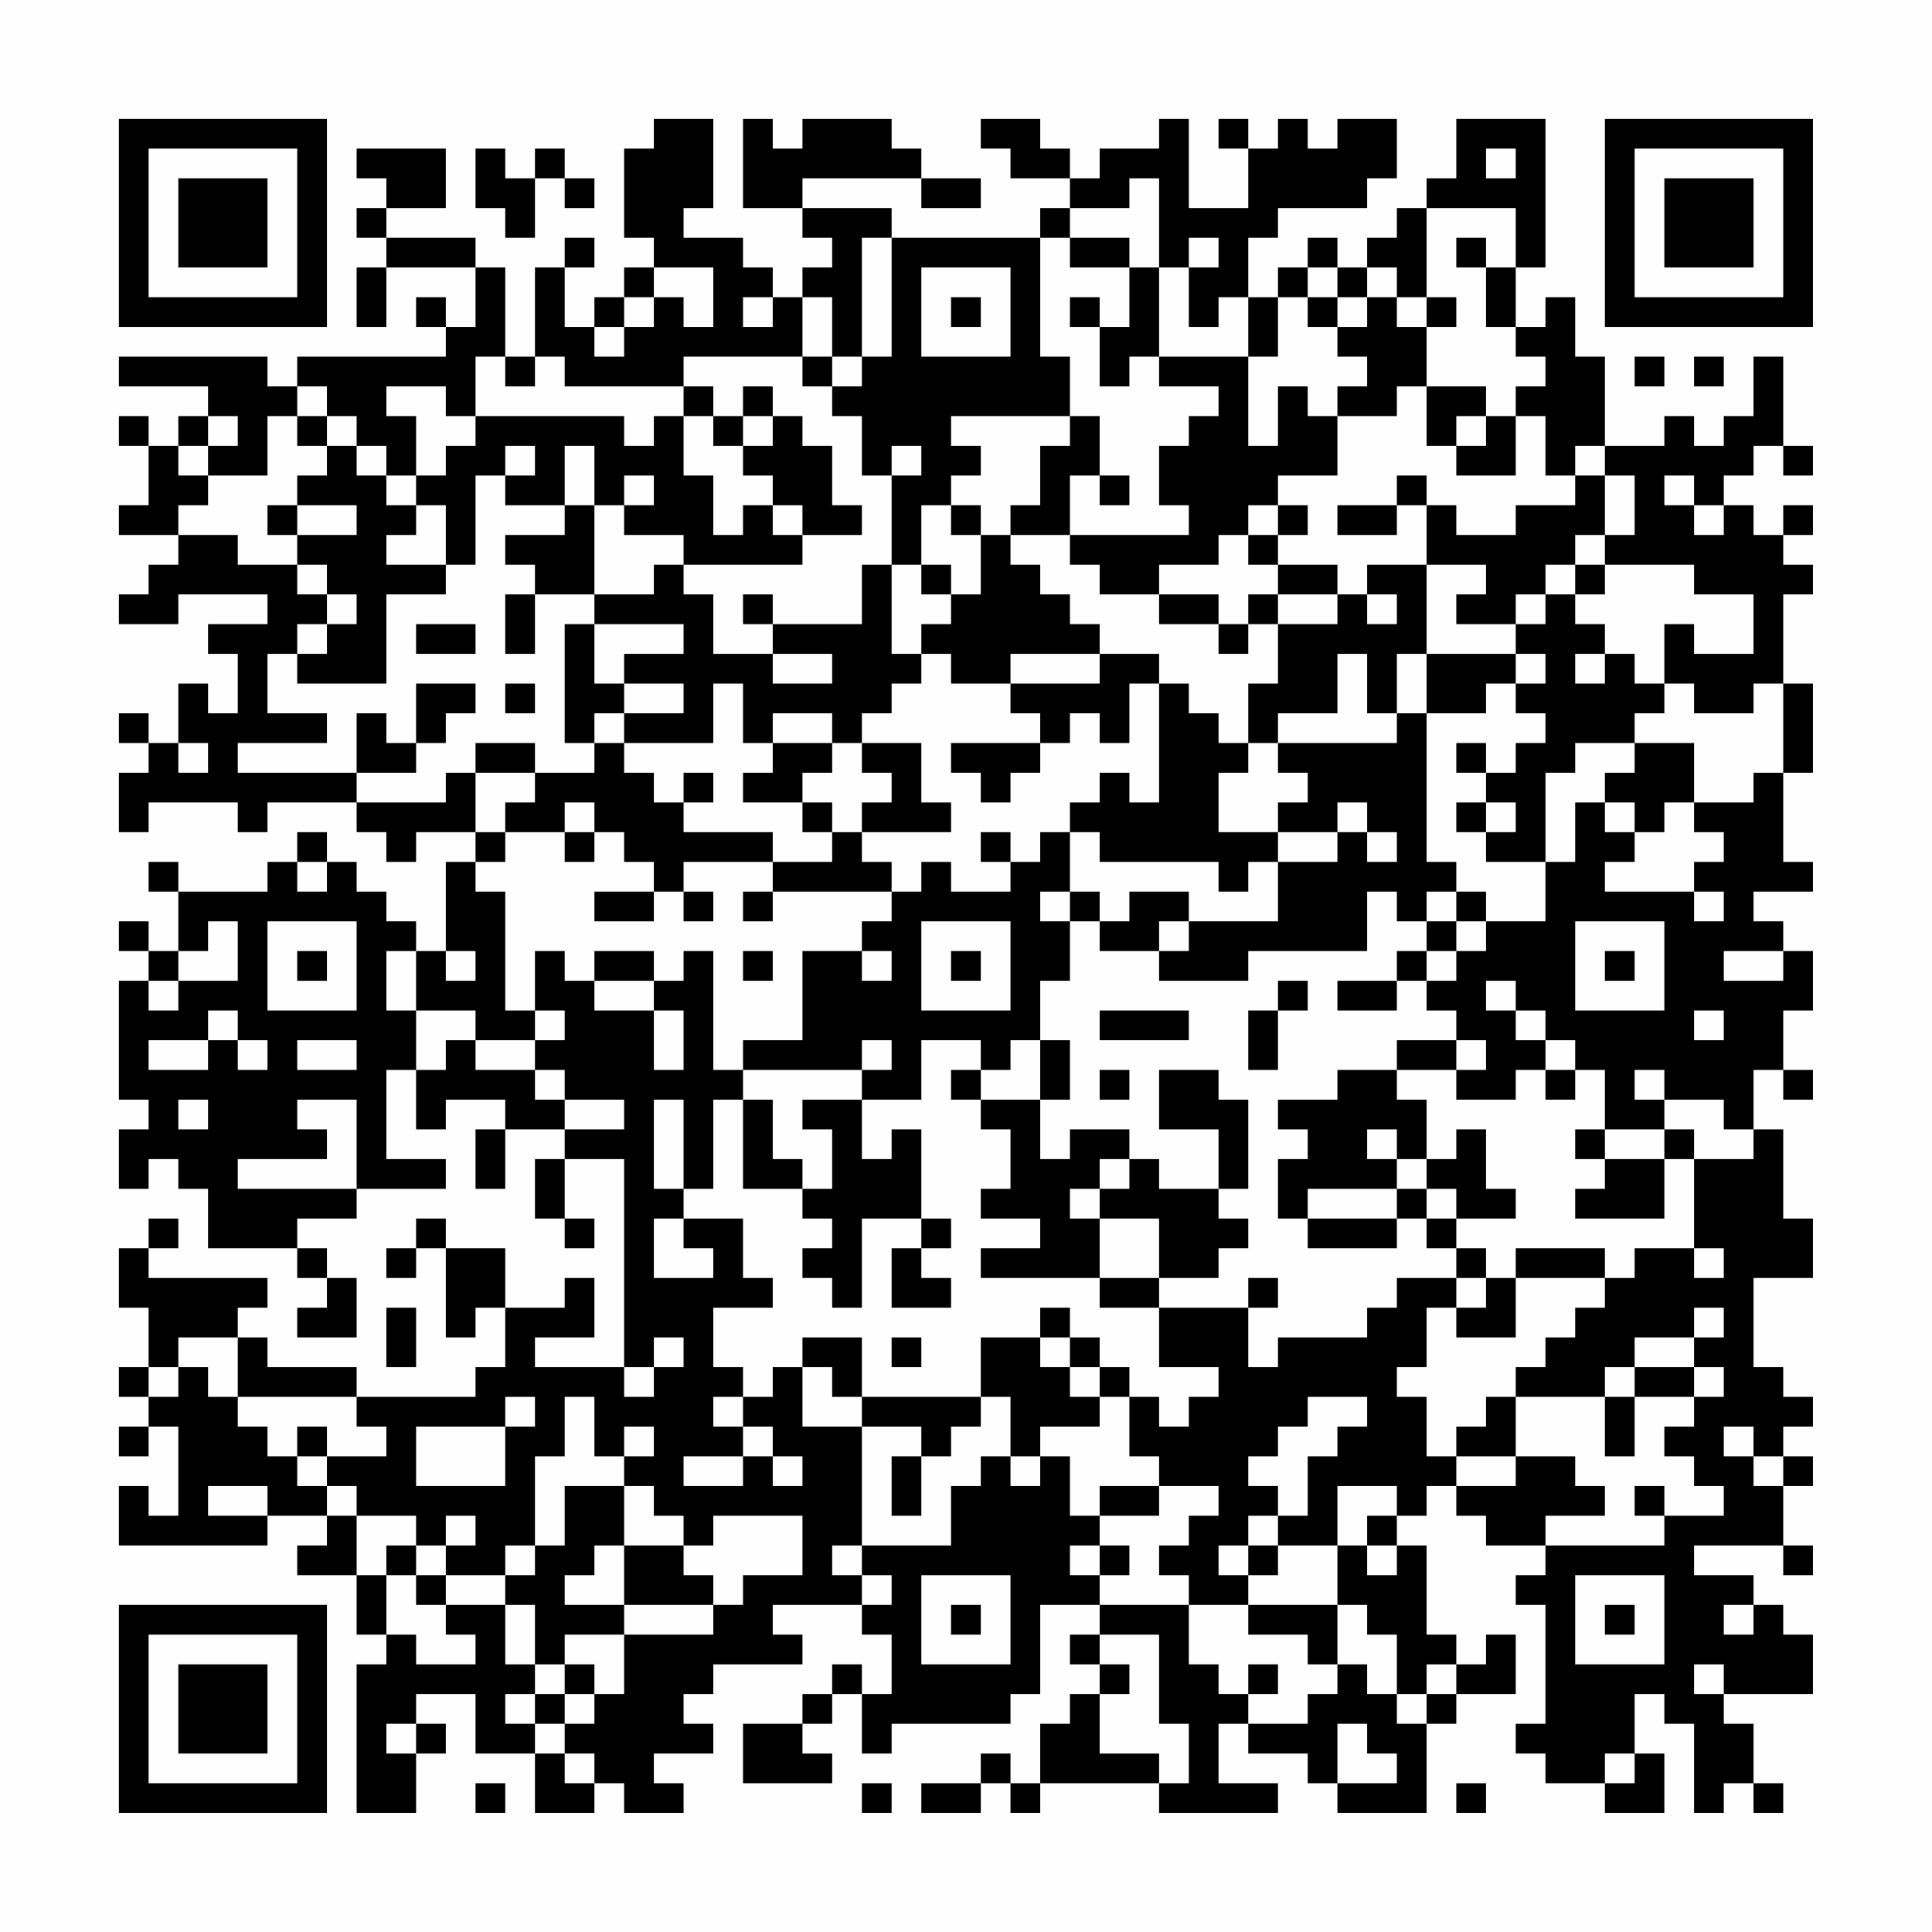 <?xml version="1.0" encoding="UTF-8"?>
<svg xmlns="http://www.w3.org/2000/svg" version="1.1" width="300" height="300" viewBox="0 0 300 300"><rect x="0" y="0" width="300" height="300" fill="#fefefe"/><g transform="scale(4.615)"><g transform="translate(4,4)"><path fill-rule="evenodd" d="M18 0L18 1L17 1L17 4L18 4L18 5L17 5L17 6L16 6L16 7L15 7L15 5L16 5L16 4L15 4L15 5L14 5L14 8L13 8L13 5L12 5L12 4L9 4L9 3L11 3L11 1L8 1L8 2L9 2L9 3L8 3L8 4L9 4L9 5L8 5L8 7L9 7L9 5L12 5L12 7L11 7L11 6L10 6L10 7L11 7L11 8L6 8L6 9L5 9L5 8L0 8L0 9L3 9L3 10L2 10L2 11L1 11L1 10L0 10L0 11L1 11L1 13L0 13L0 14L2 14L2 15L1 15L1 16L0 16L0 17L2 17L2 16L5 16L5 17L3 17L3 18L4 18L4 20L3 20L3 19L2 19L2 21L1 21L1 20L0 20L0 21L1 21L1 22L0 22L0 24L1 24L1 23L4 23L4 24L5 24L5 23L8 23L8 24L9 24L9 25L10 25L10 24L12 24L12 25L11 25L11 28L10 28L10 27L9 27L9 26L8 26L8 25L7 25L7 24L6 24L6 25L5 25L5 26L2 26L2 25L1 25L1 26L2 26L2 28L1 28L1 27L0 27L0 28L1 28L1 29L0 29L0 33L1 33L1 34L0 34L0 36L1 36L1 35L2 35L2 36L3 36L3 38L6 38L6 39L7 39L7 40L6 40L6 41L8 41L8 39L7 39L7 38L6 38L6 37L8 37L8 36L11 36L11 35L9 35L9 32L10 32L10 34L11 34L11 33L13 33L13 34L12 34L12 36L13 36L13 34L15 34L15 35L14 35L14 37L15 37L15 38L16 38L16 37L15 37L15 35L17 35L17 42L14 42L14 41L16 41L16 39L15 39L15 40L13 40L13 38L11 38L11 37L10 37L10 38L9 38L9 39L10 39L10 38L11 38L11 41L12 41L12 40L13 40L13 42L12 42L12 43L8 43L8 42L5 42L5 41L4 41L4 40L5 40L5 39L1 39L1 38L2 38L2 37L1 37L1 38L0 38L0 40L1 40L1 42L0 42L0 43L1 43L1 44L0 44L0 45L1 45L1 44L2 44L2 47L1 47L1 46L0 46L0 48L5 48L5 47L7 47L7 48L6 48L6 49L8 49L8 51L9 51L9 52L8 52L8 57L10 57L10 55L11 55L11 54L10 54L10 53L12 53L12 55L14 55L14 57L16 57L16 56L17 56L17 57L19 57L19 56L18 56L18 55L20 55L20 54L19 54L19 53L20 53L20 52L23 52L23 51L22 51L22 50L25 50L25 51L26 51L26 53L25 53L25 52L24 52L24 53L23 53L23 54L21 54L21 56L24 56L24 55L23 55L23 54L24 54L24 53L25 53L25 55L26 55L26 54L30 54L30 53L31 53L31 50L33 50L33 51L32 51L32 52L33 52L33 53L32 53L32 54L31 54L31 56L30 56L30 55L29 55L29 56L27 56L27 57L29 57L29 56L30 56L30 57L31 57L31 56L35 56L35 57L39 57L39 56L37 56L37 54L38 54L38 55L40 55L40 56L41 56L41 57L44 57L44 54L45 54L45 53L47 53L47 51L46 51L46 52L45 52L45 51L44 51L44 48L43 48L43 47L44 47L44 46L45 46L45 47L46 47L46 48L48 48L48 49L47 49L47 50L48 50L48 54L47 54L47 55L48 55L48 56L50 56L50 57L52 57L52 55L51 55L51 53L52 53L52 54L53 54L53 57L54 57L54 56L55 56L55 57L56 57L56 56L55 56L55 54L54 54L54 53L57 53L57 51L56 51L56 50L55 50L55 49L53 49L53 48L56 48L56 49L57 49L57 48L56 48L56 46L57 46L57 45L56 45L56 44L57 44L57 43L56 43L56 42L55 42L55 39L57 39L57 37L56 37L56 34L55 34L55 32L56 32L56 33L57 33L57 32L56 32L56 30L57 30L57 28L56 28L56 27L55 27L55 26L57 26L57 25L56 25L56 22L57 22L57 19L56 19L56 16L57 16L57 15L56 15L56 14L57 14L57 13L56 13L56 14L55 14L55 13L54 13L54 12L55 12L55 11L56 11L56 12L57 12L57 11L56 11L56 8L55 8L55 10L54 10L54 11L53 11L53 10L52 10L52 11L50 11L50 8L49 8L49 6L48 6L48 7L47 7L47 5L48 5L48 0L45 0L45 2L44 2L44 3L43 3L43 4L42 4L42 5L41 5L41 4L40 4L40 5L39 5L39 6L38 6L38 4L39 4L39 3L42 3L42 2L43 2L43 0L41 0L41 1L40 1L40 0L39 0L39 1L38 1L38 0L37 0L37 1L38 1L38 3L36 3L36 0L35 0L35 1L33 1L33 2L32 2L32 1L31 1L31 0L29 0L29 1L30 1L30 2L32 2L32 3L31 3L31 4L26 4L26 3L23 3L23 2L27 2L27 3L29 3L29 2L27 2L27 1L26 1L26 0L23 0L23 1L22 1L22 0L21 0L21 3L23 3L23 4L24 4L24 5L23 5L23 6L22 6L22 5L21 5L21 4L19 4L19 3L20 3L20 0ZM12 1L12 3L13 3L13 4L14 4L14 2L15 2L15 3L16 3L16 2L15 2L15 1L14 1L14 2L13 2L13 1ZM46 1L46 2L47 2L47 1ZM34 2L34 3L32 3L32 4L31 4L31 8L32 8L32 10L28 10L28 11L29 11L29 12L28 12L28 13L27 13L27 15L26 15L26 12L27 12L27 11L26 11L26 12L25 12L25 10L24 10L24 9L25 9L25 8L26 8L26 4L25 4L25 8L24 8L24 6L23 6L23 8L19 8L19 9L15 9L15 8L14 8L14 9L13 9L13 8L12 8L12 10L11 10L11 9L9 9L9 10L10 10L10 12L9 12L9 11L8 11L8 10L7 10L7 9L6 9L6 10L5 10L5 12L3 12L3 11L4 11L4 10L3 10L3 11L2 11L2 12L3 12L3 13L2 13L2 14L4 14L4 15L6 15L6 16L7 16L7 17L6 17L6 18L5 18L5 20L7 20L7 21L4 21L4 22L8 22L8 23L11 23L11 22L12 22L12 24L13 24L13 25L12 25L12 26L13 26L13 30L14 30L14 31L12 31L12 30L10 30L10 28L9 28L9 30L10 30L10 32L11 32L11 31L12 31L12 32L14 32L14 33L15 33L15 34L17 34L17 33L15 33L15 32L14 32L14 31L15 31L15 30L14 30L14 28L15 28L15 29L16 29L16 30L18 30L18 32L19 32L19 30L18 30L18 29L19 29L19 28L20 28L20 32L21 32L21 33L20 33L20 36L19 36L19 33L18 33L18 36L19 36L19 37L18 37L18 39L20 39L20 38L19 38L19 37L21 37L21 39L22 39L22 40L20 40L20 42L21 42L21 43L20 43L20 44L21 44L21 45L19 45L19 46L21 46L21 45L22 45L22 46L23 46L23 45L22 45L22 44L21 44L21 43L22 43L22 42L23 42L23 44L25 44L25 48L24 48L24 49L25 49L25 50L26 50L26 49L25 49L25 48L28 48L28 46L29 46L29 45L30 45L30 46L31 46L31 45L32 45L32 47L33 47L33 48L32 48L32 49L33 49L33 50L36 50L36 52L37 52L37 53L38 53L38 54L40 54L40 53L41 53L41 52L42 52L42 53L43 53L43 54L44 54L44 53L45 53L45 52L44 52L44 53L43 53L43 51L42 51L42 50L41 50L41 48L42 48L42 49L43 49L43 48L42 48L42 47L43 47L43 46L41 46L41 48L39 48L39 47L40 47L40 45L41 45L41 44L42 44L42 43L40 43L40 44L39 44L39 45L38 45L38 46L39 46L39 47L38 47L38 48L37 48L37 49L38 49L38 50L36 50L36 49L35 49L35 48L36 48L36 47L37 47L37 46L35 46L35 45L34 45L34 43L35 43L35 44L36 44L36 43L37 43L37 42L35 42L35 40L38 40L38 42L39 42L39 41L42 41L42 40L43 40L43 39L45 39L45 40L44 40L44 42L43 42L43 43L44 43L44 45L45 45L45 46L47 46L47 45L49 45L49 46L50 46L50 47L48 47L48 48L52 48L52 47L54 47L54 46L53 46L53 45L52 45L52 44L53 44L53 43L54 43L54 42L53 42L53 41L54 41L54 40L53 40L53 41L51 41L51 42L50 42L50 43L47 43L47 42L48 42L48 41L49 41L49 40L50 40L50 39L51 39L51 38L53 38L53 39L54 39L54 38L53 38L53 35L55 35L55 34L54 34L54 33L52 33L52 32L51 32L51 33L52 33L52 34L50 34L50 32L49 32L49 31L48 31L48 30L47 30L47 29L46 29L46 30L47 30L47 31L48 31L48 32L47 32L47 33L45 33L45 32L46 32L46 31L45 31L45 30L44 30L44 29L45 29L45 28L46 28L46 27L48 27L48 25L49 25L49 23L50 23L50 24L51 24L51 25L50 25L50 26L53 26L53 27L54 27L54 26L53 26L53 25L54 25L54 24L53 24L53 23L55 23L55 22L56 22L56 19L55 19L55 20L53 20L53 19L52 19L52 17L53 17L53 18L55 18L55 16L53 16L53 15L50 15L50 14L51 14L51 12L50 12L50 11L49 11L49 12L48 12L48 10L47 10L47 9L48 9L48 8L47 8L47 7L46 7L46 5L47 5L47 3L44 3L44 6L43 6L43 5L42 5L42 6L41 6L41 5L40 5L40 6L39 6L39 8L38 8L38 6L37 6L37 7L36 7L36 5L37 5L37 4L36 4L36 5L35 5L35 2ZM32 4L32 5L34 5L34 7L33 7L33 6L32 6L32 7L33 7L33 9L34 9L34 8L35 8L35 9L37 9L37 10L36 10L36 11L35 11L35 13L36 13L36 14L32 14L32 12L33 12L33 13L34 13L34 12L33 12L33 10L32 10L32 11L31 11L31 13L30 13L30 14L29 14L29 13L28 13L28 14L29 14L29 16L28 16L28 15L27 15L27 16L28 16L28 17L27 17L27 18L26 18L26 15L25 15L25 17L22 17L22 16L21 16L21 17L22 17L22 18L20 18L20 16L19 16L19 15L23 15L23 14L25 14L25 13L24 13L24 11L23 11L23 10L22 10L22 9L21 9L21 10L20 10L20 9L19 9L19 10L18 10L18 11L17 11L17 10L12 10L12 11L11 11L11 12L10 12L10 13L9 13L9 12L8 12L8 11L7 11L7 10L6 10L6 11L7 11L7 12L6 12L6 13L5 13L5 14L6 14L6 15L7 15L7 16L8 16L8 17L7 17L7 18L6 18L6 19L9 19L9 16L11 16L11 15L12 15L12 12L13 12L13 13L15 13L15 14L13 14L13 15L14 15L14 16L13 16L13 18L14 18L14 16L16 16L16 17L15 17L15 21L16 21L16 22L14 22L14 21L12 21L12 22L14 22L14 23L13 23L13 24L15 24L15 25L16 25L16 24L17 24L17 25L18 25L18 26L16 26L16 27L18 27L18 26L19 26L19 27L20 27L20 26L19 26L19 25L22 25L22 26L21 26L21 27L22 27L22 26L26 26L26 27L25 27L25 28L23 28L23 31L21 31L21 32L25 32L25 33L23 33L23 34L24 34L24 36L23 36L23 35L22 35L22 33L21 33L21 36L23 36L23 37L24 37L24 38L23 38L23 39L24 39L24 40L25 40L25 37L27 37L27 38L26 38L26 40L28 40L28 39L27 39L27 38L28 38L28 37L27 37L27 34L26 34L26 35L25 35L25 33L27 33L27 31L29 31L29 32L28 32L28 33L29 33L29 34L30 34L30 36L29 36L29 37L31 37L31 38L29 38L29 39L33 39L33 40L35 40L35 39L37 39L37 38L38 38L38 37L37 37L37 36L38 36L38 33L37 33L37 32L35 32L35 34L37 34L37 36L35 36L35 35L34 35L34 34L32 34L32 35L31 35L31 33L32 33L32 31L31 31L31 29L32 29L32 27L33 27L33 28L35 28L35 29L38 29L38 28L42 28L42 26L43 26L43 27L44 27L44 28L43 28L43 29L41 29L41 30L43 30L43 29L44 29L44 28L45 28L45 27L46 27L46 26L45 26L45 25L44 25L44 20L46 20L46 19L47 19L47 20L48 20L48 21L47 21L47 22L46 22L46 21L45 21L45 22L46 22L46 23L45 23L45 24L46 24L46 25L48 25L48 22L49 22L49 21L51 21L51 22L50 22L50 23L51 23L51 24L52 24L52 23L53 23L53 21L51 21L51 20L52 20L52 19L51 19L51 18L50 18L50 17L49 17L49 16L50 16L50 15L49 15L49 14L50 14L50 12L49 12L49 13L47 13L47 14L45 14L45 13L44 13L44 12L43 12L43 13L41 13L41 14L43 14L43 13L44 13L44 15L42 15L42 16L41 16L41 15L39 15L39 14L40 14L40 13L39 13L39 12L41 12L41 10L43 10L43 9L44 9L44 11L45 11L45 12L47 12L47 10L46 10L46 9L44 9L44 7L45 7L45 6L44 6L44 7L43 7L43 6L42 6L42 7L41 7L41 6L40 6L40 7L41 7L41 8L42 8L42 9L41 9L41 10L40 10L40 9L39 9L39 11L38 11L38 8L35 8L35 5L34 5L34 4ZM45 4L45 5L46 5L46 4ZM18 5L18 6L17 6L17 7L16 7L16 8L17 8L17 7L18 7L18 6L19 6L19 7L20 7L20 5ZM27 5L27 8L30 8L30 5ZM21 6L21 7L22 7L22 6ZM28 6L28 7L29 7L29 6ZM23 8L23 9L24 9L24 8ZM51 8L51 9L52 9L52 8ZM53 8L53 9L54 9L54 8ZM19 10L19 12L20 12L20 14L21 14L21 13L22 13L22 14L23 14L23 13L22 13L22 12L21 12L21 11L22 11L22 10L21 10L21 11L20 11L20 10ZM45 10L45 11L46 11L46 10ZM13 11L13 12L14 12L14 11ZM15 11L15 13L16 13L16 16L18 16L18 15L19 15L19 14L17 14L17 13L18 13L18 12L17 12L17 13L16 13L16 11ZM52 12L52 13L53 13L53 14L54 14L54 13L53 13L53 12ZM6 13L6 14L8 14L8 13ZM10 13L10 14L9 14L9 15L11 15L11 13ZM38 13L38 14L37 14L37 15L35 15L35 16L33 16L33 15L32 15L32 14L30 14L30 15L31 15L31 16L32 16L32 17L33 17L33 18L30 18L30 19L28 19L28 18L27 18L27 19L26 19L26 20L25 20L25 21L24 21L24 20L22 20L22 21L21 21L21 19L20 19L20 21L17 21L17 20L19 20L19 19L17 19L17 18L19 18L19 17L16 17L16 19L17 19L17 20L16 20L16 21L17 21L17 22L18 22L18 23L19 23L19 24L22 24L22 25L24 25L24 24L25 24L25 25L26 25L26 26L27 26L27 25L28 25L28 26L30 26L30 25L31 25L31 24L32 24L32 26L31 26L31 27L32 27L32 26L33 26L33 27L34 27L34 26L36 26L36 27L35 27L35 28L36 28L36 27L39 27L39 25L41 25L41 24L42 24L42 25L43 25L43 24L42 24L42 23L41 23L41 24L39 24L39 23L40 23L40 22L39 22L39 21L43 21L43 20L44 20L44 18L47 18L47 19L48 19L48 18L47 18L47 17L48 17L48 16L49 16L49 15L48 15L48 16L47 16L47 17L45 17L45 16L46 16L46 15L44 15L44 18L43 18L43 20L42 20L42 18L41 18L41 20L39 20L39 21L38 21L38 19L39 19L39 17L41 17L41 16L39 16L39 15L38 15L38 14L39 14L39 13ZM35 16L35 17L37 17L37 18L38 18L38 17L39 17L39 16L38 16L38 17L37 17L37 16ZM42 16L42 17L43 17L43 16ZM10 17L10 18L12 18L12 17ZM22 18L22 19L24 19L24 18ZM33 18L33 19L30 19L30 20L31 20L31 21L28 21L28 22L29 22L29 23L30 23L30 22L31 22L31 21L32 21L32 20L33 20L33 21L34 21L34 19L35 19L35 23L34 23L34 22L33 22L33 23L32 23L32 24L33 24L33 25L37 25L37 26L38 26L38 25L39 25L39 24L37 24L37 22L38 22L38 21L37 21L37 20L36 20L36 19L35 19L35 18ZM49 18L49 19L50 19L50 18ZM10 19L10 21L9 21L9 20L8 20L8 22L10 22L10 21L11 21L11 20L12 20L12 19ZM13 19L13 20L14 20L14 19ZM2 21L2 22L3 22L3 21ZM22 21L22 22L21 22L21 23L23 23L23 24L24 24L24 23L23 23L23 22L24 22L24 21ZM25 21L25 22L26 22L26 23L25 23L25 24L28 24L28 23L27 23L27 21ZM19 22L19 23L20 23L20 22ZM15 23L15 24L16 24L16 23ZM46 23L46 24L47 24L47 23ZM29 24L29 25L30 25L30 24ZM6 25L6 26L7 26L7 25ZM44 26L44 27L45 27L45 26ZM3 27L3 28L2 28L2 29L1 29L1 30L2 30L2 29L4 29L4 27ZM5 27L5 30L8 30L8 27ZM27 27L27 30L30 30L30 27ZM49 27L49 30L52 30L52 27ZM6 28L6 29L7 29L7 28ZM11 28L11 29L12 29L12 28ZM16 28L16 29L18 29L18 28ZM21 28L21 29L22 29L22 28ZM25 28L25 29L26 29L26 28ZM28 28L28 29L29 29L29 28ZM50 28L50 29L51 29L51 28ZM54 28L54 29L56 29L56 28ZM39 29L39 30L38 30L38 32L39 32L39 30L40 30L40 29ZM3 30L3 31L1 31L1 32L3 32L3 31L4 31L4 32L5 32L5 31L4 31L4 30ZM33 30L33 31L36 31L36 30ZM53 30L53 31L54 31L54 30ZM6 31L6 32L8 32L8 31ZM25 31L25 32L26 32L26 31ZM30 31L30 32L29 32L29 33L31 33L31 31ZM43 31L43 32L41 32L41 33L39 33L39 34L40 34L40 35L39 35L39 37L40 37L40 38L43 38L43 37L44 37L44 38L45 38L45 39L46 39L46 40L45 40L45 41L47 41L47 39L50 39L50 38L47 38L47 39L46 39L46 38L45 38L45 37L47 37L47 36L46 36L46 34L45 34L45 35L44 35L44 33L43 33L43 32L45 32L45 31ZM33 32L33 33L34 33L34 32ZM48 32L48 33L49 33L49 32ZM2 33L2 34L3 34L3 33ZM6 33L6 34L7 34L7 35L4 35L4 36L8 36L8 33ZM42 34L42 35L43 35L43 36L40 36L40 37L43 37L43 36L44 36L44 37L45 37L45 36L44 36L44 35L43 35L43 34ZM49 34L49 35L50 35L50 36L49 36L49 37L52 37L52 35L53 35L53 34L52 34L52 35L50 35L50 34ZM33 35L33 36L32 36L32 37L33 37L33 39L35 39L35 37L33 37L33 36L34 36L34 35ZM38 39L38 40L39 40L39 39ZM9 40L9 42L10 42L10 40ZM31 40L31 41L29 41L29 43L25 43L25 41L23 41L23 42L24 42L24 43L25 43L25 44L27 44L27 45L26 45L26 47L27 47L27 45L28 45L28 44L29 44L29 43L30 43L30 45L31 45L31 44L33 44L33 43L34 43L34 42L33 42L33 41L32 41L32 40ZM2 41L2 42L1 42L1 43L2 43L2 42L3 42L3 43L4 43L4 44L5 44L5 45L6 45L6 46L7 46L7 47L8 47L8 49L9 49L9 51L10 51L10 52L12 52L12 51L11 51L11 50L13 50L13 52L14 52L14 53L13 53L13 54L14 54L14 55L15 55L15 56L16 56L16 55L15 55L15 54L16 54L16 53L17 53L17 51L20 51L20 50L21 50L21 49L23 49L23 47L20 47L20 48L19 48L19 47L18 47L18 46L17 46L17 45L18 45L18 44L17 44L17 45L16 45L16 43L15 43L15 45L14 45L14 48L13 48L13 49L11 49L11 48L12 48L12 47L11 47L11 48L10 48L10 47L8 47L8 46L7 46L7 45L9 45L9 44L8 44L8 43L4 43L4 41ZM18 41L18 42L17 42L17 43L18 43L18 42L19 42L19 41ZM26 41L26 42L27 42L27 41ZM31 41L31 42L32 42L32 43L33 43L33 42L32 42L32 41ZM51 42L51 43L50 43L50 45L51 45L51 43L53 43L53 42ZM13 43L13 44L10 44L10 46L13 46L13 44L14 44L14 43ZM46 43L46 44L45 44L45 45L47 45L47 43ZM6 44L6 45L7 45L7 44ZM54 44L54 45L55 45L55 46L56 46L56 45L55 45L55 44ZM3 46L3 47L5 47L5 46ZM15 46L15 48L14 48L14 49L13 49L13 50L14 50L14 52L15 52L15 53L14 53L14 54L15 54L15 53L16 53L16 52L15 52L15 51L17 51L17 50L20 50L20 49L19 49L19 48L17 48L17 46ZM33 46L33 47L35 47L35 46ZM51 46L51 47L52 47L52 46ZM9 48L9 49L10 49L10 50L11 50L11 49L10 49L10 48ZM16 48L16 49L15 49L15 50L17 50L17 48ZM33 48L33 49L34 49L34 48ZM38 48L38 49L39 49L39 48ZM27 49L27 52L30 52L30 49ZM49 49L49 52L52 52L52 49ZM28 50L28 51L29 51L29 50ZM38 50L38 51L40 51L40 52L41 52L41 50ZM50 50L50 51L51 51L51 50ZM54 50L54 51L55 51L55 50ZM33 51L33 52L34 52L34 53L33 53L33 55L35 55L35 56L36 56L36 54L35 54L35 51ZM38 52L38 53L39 53L39 52ZM53 52L53 53L54 53L54 52ZM9 54L9 55L10 55L10 54ZM41 54L41 56L43 56L43 55L42 55L42 54ZM50 55L50 56L51 56L51 55ZM12 56L12 57L13 57L13 56ZM25 56L25 57L26 57L26 56ZM45 56L45 57L46 57L46 56ZM0 0L0 7L7 7L7 0ZM1 1L1 6L6 6L6 1ZM2 2L2 5L5 5L5 2ZM50 0L50 7L57 7L57 0ZM51 1L51 6L56 6L56 1ZM52 2L52 5L55 5L55 2ZM0 50L0 57L7 57L7 50ZM1 51L1 56L6 56L6 51ZM2 52L2 55L5 55L5 52Z" fill="#000000"/></g></g></svg>

